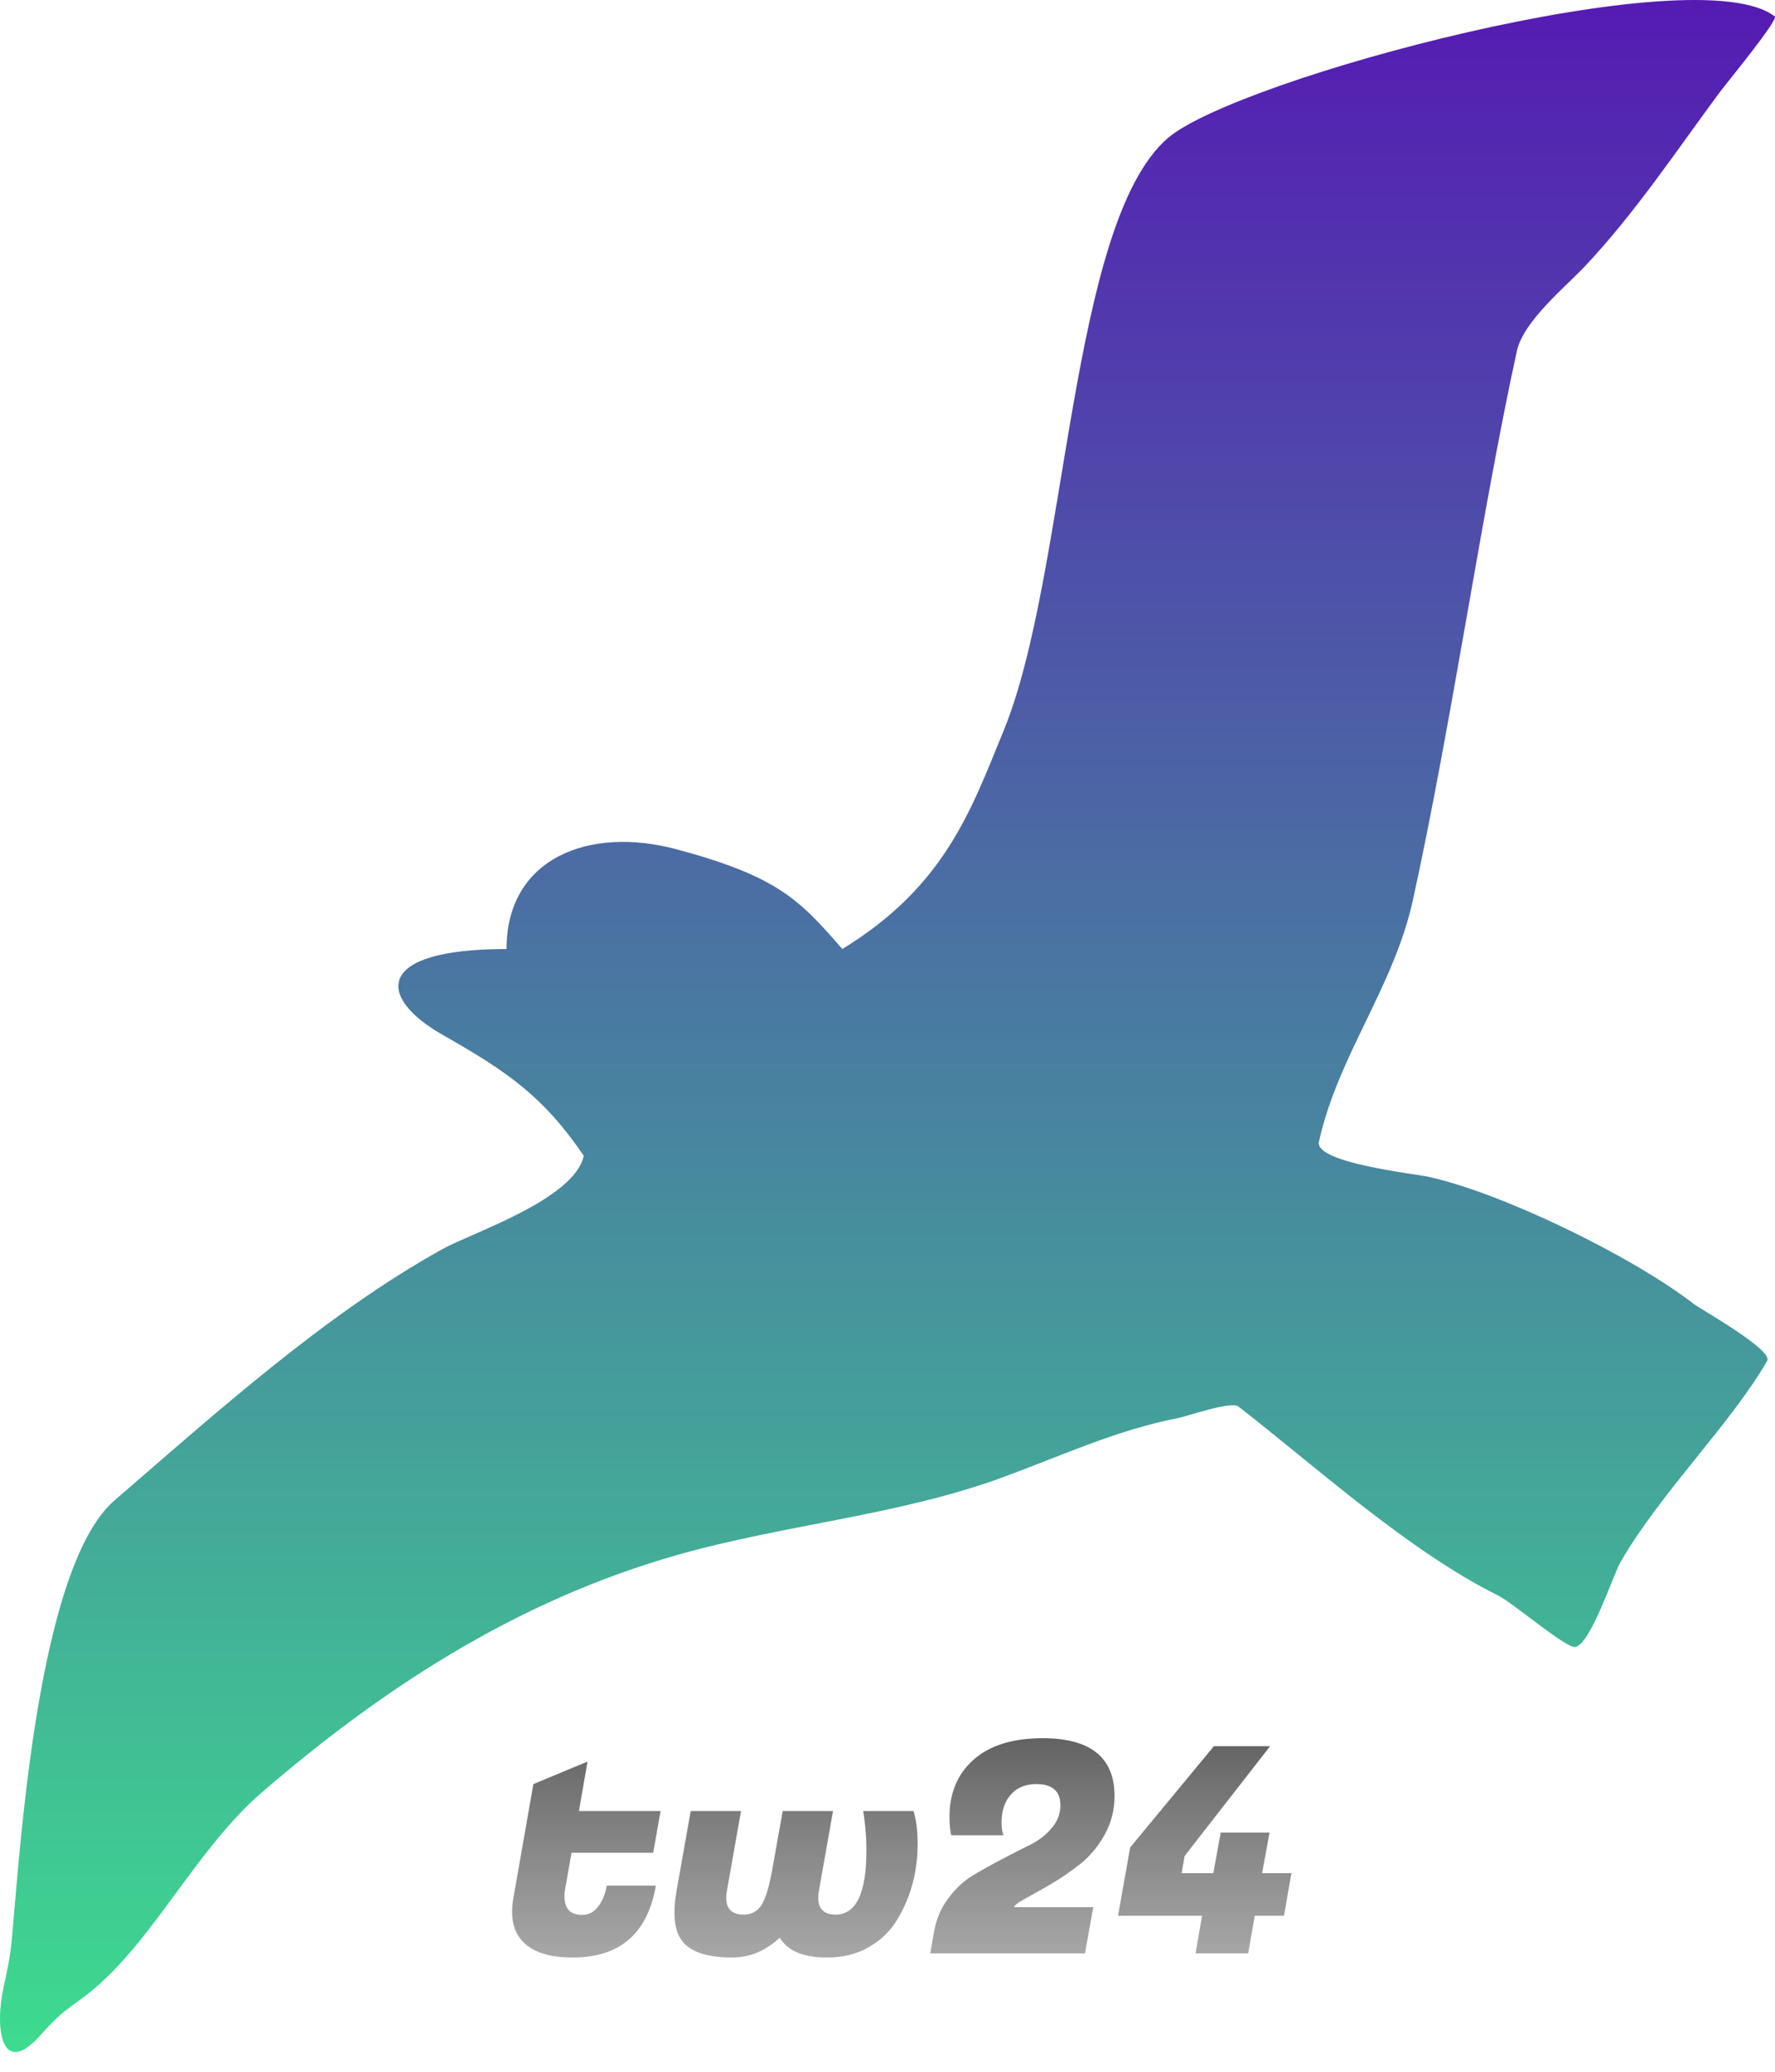 <svg width="60" height="70" viewBox="0 0 60 70" fill="none" xmlns="http://www.w3.org/2000/svg">
<path fill-rule="evenodd" clip-rule="evenodd" d="M28.473 32.065C27.028 30.404 26.293 29.614 22.875 28.697C19.913 27.901 17.122 28.992 17.122 32.065C12.577 32.065 12.787 33.73 14.953 34.96C17.119 36.19 18.356 37.028 19.734 39.052C19.41 40.528 15.954 41.65 14.953 42.205C10.98 44.41 7.263 47.77 3.872 50.694C1.43 52.798 0.762 61.351 0.481 64.579C0.37 65.842 0.389 65.919 0.122 67.142C-0.193 68.567 0.06 70.239 1.379 68.753C2.262 67.757 2.449 67.829 3.245 67.142C5.268 65.398 6.702 62.416 8.847 60.566C12.811 57.148 17.352 54.118 22.875 52.544C26.506 51.509 30.377 51.209 33.92 49.906C35.872 49.19 37.764 48.309 39.834 47.911C40.105 47.86 41.614 47.332 41.86 47.522C44.421 49.507 47.615 52.412 50.648 53.913C51.137 54.156 52.947 55.706 53.249 55.648C53.775 55.547 54.526 53.215 54.78 52.776C56.144 50.416 58.485 48.144 59.735 45.98C59.948 45.612 57.477 44.23 57.247 44.052C55.178 42.449 50.777 40.305 48.276 39.759C47.81 39.657 44.428 39.289 44.584 38.578C45.218 35.687 47.116 33.353 47.762 30.404C49.073 24.427 50.091 17.258 51.276 11.854C51.495 10.855 52.916 9.693 53.563 9.009C55.239 7.236 56.639 5.137 58.106 3.151C58.341 2.832 60.131 0.662 59.992 0.555C57.346 -1.496 41.81 2.653 39.474 4.667C36.137 7.545 36.098 19.408 33.92 24.702C32.832 27.349 31.954 29.938 28.473 32.065Z" fill="url(#paint0_linear_3_2)"/>
<path d="M19.36 66.14C18.587 66.14 18.03 65.967 17.69 65.62C17.437 65.367 17.31 65.027 17.31 64.6C17.31 64.46 17.323 64.31 17.35 64.15L18.03 60.28L19.86 59.52L19.57 61.19H22.33L22.08 62.6H19.32L19.12 63.73C19.093 63.857 19.08 63.97 19.08 64.07C19.08 64.49 19.28 64.7 19.68 64.7C19.893 64.7 20.07 64.61 20.21 64.43C20.357 64.25 20.457 64.01 20.51 63.71H22.17C21.89 65.33 20.953 66.14 19.36 66.14ZM30.878 61.19C30.972 61.47 31.018 61.843 31.018 62.31C31.018 62.77 30.962 63.213 30.848 63.64C30.735 64.067 30.562 64.473 30.328 64.86C30.102 65.24 29.782 65.55 29.368 65.79C28.962 66.023 28.492 66.14 27.958 66.14C27.158 66.14 26.625 65.917 26.358 65.47C25.878 65.917 25.342 66.14 24.748 66.14C23.948 66.14 23.398 65.97 23.098 65.63C22.898 65.403 22.798 65.067 22.798 64.62C22.798 64.387 22.825 64.127 22.878 63.84L23.348 61.19H25.048L24.578 63.85C24.558 63.95 24.548 64.04 24.548 64.12C24.548 64.5 24.745 64.69 25.138 64.69C25.412 64.69 25.618 64.573 25.758 64.34C25.898 64.1 26.018 63.683 26.118 63.09L26.458 61.19H28.158L27.688 63.85C27.668 63.95 27.658 64.04 27.658 64.12C27.658 64.5 27.855 64.69 28.248 64.69C28.942 64.69 29.288 63.963 29.288 62.51C29.288 62.17 29.262 61.793 29.208 61.38L29.178 61.19H30.878ZM33.855 61.58C33.855 61.773 33.879 61.917 33.925 62.01H32.155C32.115 61.85 32.095 61.643 32.095 61.39C32.095 60.583 32.365 59.94 32.905 59.46C33.452 58.973 34.232 58.73 35.245 58.73C36.865 58.73 37.675 59.383 37.675 60.69C37.675 61.157 37.562 61.593 37.335 62C37.109 62.4 36.832 62.73 36.505 62.99C36.179 63.243 35.852 63.467 35.525 63.66C35.199 63.847 34.915 64.007 34.675 64.14C34.435 64.267 34.305 64.363 34.285 64.43V64.44H36.955L36.675 66H31.445L31.575 65.26C31.649 64.84 31.809 64.467 32.055 64.14C32.302 63.807 32.582 63.547 32.895 63.36C33.209 63.173 33.539 62.99 33.885 62.81C34.239 62.623 34.559 62.46 34.845 62.32C35.132 62.173 35.369 61.987 35.555 61.76C35.749 61.533 35.845 61.28 35.845 61C35.845 60.52 35.575 60.28 35.035 60.28C34.662 60.28 34.372 60.4 34.165 60.64C33.959 60.873 33.855 61.187 33.855 61.58ZM42.193 66H40.413L40.633 64.73H37.793L38.203 62.42L41.033 59H42.933L40.043 62.71L39.943 63.29H41.013L41.263 61.92H42.913L42.663 63.29H43.653L43.403 64.73H42.413L42.193 66Z" fill="url(#paint1_linear_3_2)"/>
<defs>
<linearGradient id="paint0_linear_3_2" x1="30" y1="0" x2="30" y2="69.333" gradientUnits="userSpaceOnUse">
<stop stop-color="#551BB3"/>
<stop offset="1" stop-color="#3DDB8F"/>
</linearGradient>
<linearGradient id="paint1_linear_3_2" x1="30.5" y1="55" x2="30.5" y2="70" gradientUnits="userSpaceOnUse">
<stop stop-opacity="0.78"/>
<stop offset="1" stop-color="#666666" stop-opacity="0.39"/>
</linearGradient>
</defs>
</svg>

